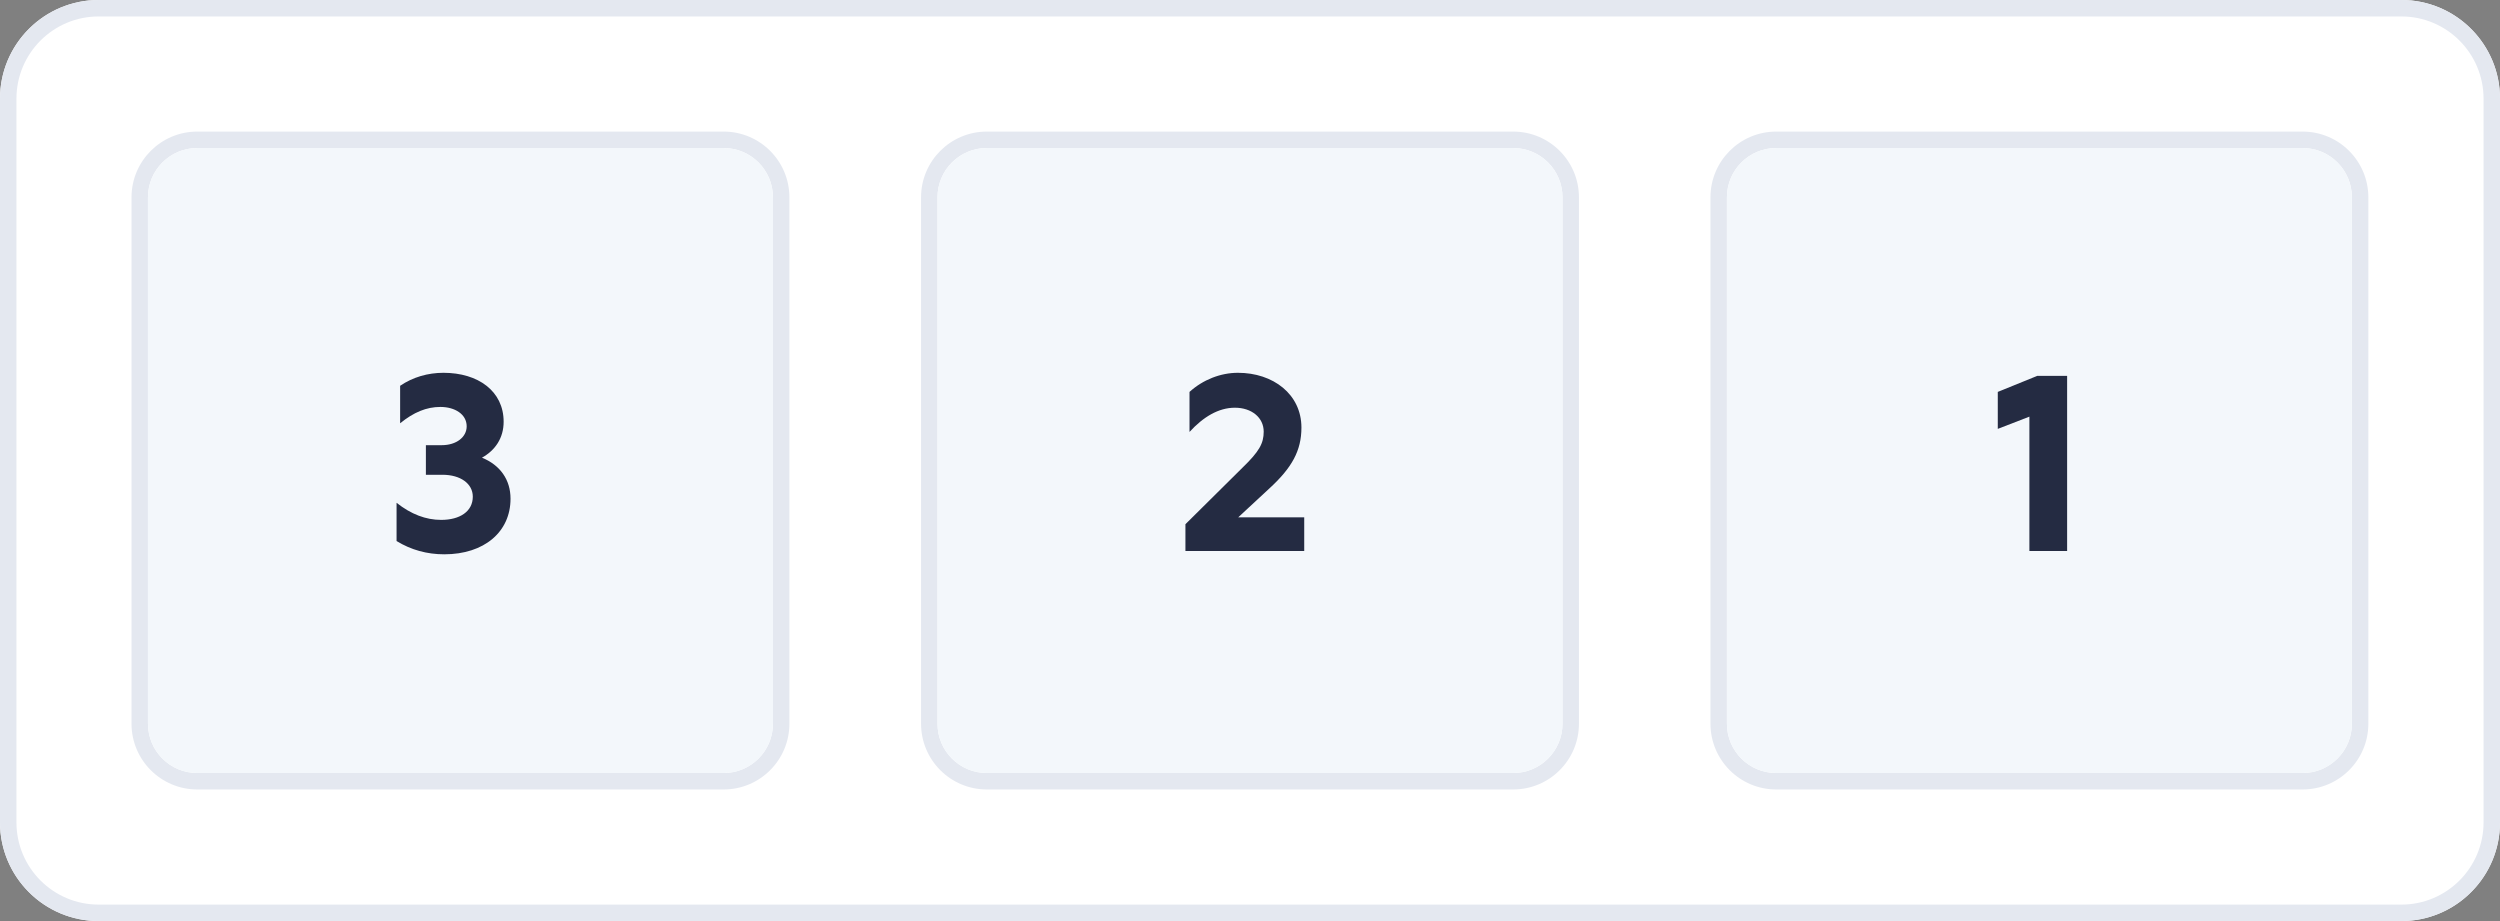 <svg width="152" height="56" viewBox="0 0 152 56" fill="none" xmlns="http://www.w3.org/2000/svg">
<rect x="0" y="0" width="152" height="56" fill="#808080" stroke="none"/>
<path d="M0 6C0 2.686 2.686 0 6 0H146C149.314 0 152 2.686 152 6V50C152 53.314 149.314 56 146 56H6C2.686 56 0 53.314 0 50V6Z" fill="white"/>
<path fill-rule="evenodd" clip-rule="evenodd" d="M146.309 0.008C149.479 0.168 152 2.79 152 6V50L151.992 50.309C151.832 53.479 149.21 56 146 56H6C2.79 56 0.168 53.479 0.008 50.309L0 50V6C2.49662e-07 2.79 2.521 0.168 5.691 0.008L6 0H146L146.309 0.008ZM6 1C3.239 1 1 3.239 1 6V50C1 52.761 3.239 55 6 55H146C148.761 55 151 52.761 151 50V6C151 3.239 148.761 1 146 1H6Z" fill="#E4E8F0"/>
<path fill-rule="evenodd" clip-rule="evenodd" d="M139.996 8C142.205 8 143.996 9.791 143.996 12V44C143.996 46.209 142.205 48 139.996 48H107.996C105.787 48 103.996 46.209 103.996 44V12C103.996 9.791 105.787 8 107.996 8H139.996ZM107.996 9C106.339 9 104.996 10.343 104.996 12V44C104.996 45.657 106.339 47 107.996 47H139.996C141.653 47 142.996 45.657 142.996 44V12C142.996 10.343 141.653 9 139.996 9H107.996Z" fill="#E4E8F0"/>
<path d="M139.996 9C141.653 9 142.996 10.343 142.996 12V44C142.996 45.657 141.653 47 139.996 47H107.996C106.339 47 104.996 45.657 104.996 44V12C104.996 10.343 106.339 9 107.996 9H139.996Z" fill="#F3F7FB"/>
<path d="M125.681 33.5H123.387V25.332L121.465 26.076V23.828L123.867 22.852H125.681V33.5Z" fill="#242B42"/>
<path fill-rule="evenodd" clip-rule="evenodd" d="M92 8C94.209 8 96 9.791 96 12V44C96 46.209 94.209 48 92 48H60C57.791 48 56 46.209 56 44V12C56 9.791 57.791 8 60 8H92ZM60 9C58.343 9 57 10.343 57 12V44C57 45.657 58.343 47 60 47H92C93.657 47 95 45.657 95 44V12C95 10.343 93.657 9 92 9H60Z" fill="#E4E8F0"/>
<path d="M92 9C93.657 9 95 10.343 95 12V44C95 45.657 93.657 47 92 47H60C58.343 47 57 45.657 57 44V12C57 10.343 58.343 9 60 9H92Z" fill="#F3F7FB"/>
<path d="M79.297 33.5H72.074V31.872L75.562 28.416C76.554 27.455 76.833 26.959 76.833 26.246C76.833 25.393 76.104 24.789 75.081 24.789C74.089 24.789 73.159 25.347 72.322 26.262V23.828C73.144 23.084 74.213 22.666 75.267 22.666C77.406 22.666 79.127 23.968 79.127 25.998C79.127 27.409 78.538 28.447 77.189 29.687L75.283 31.454H79.297V33.5Z" fill="#242B42"/>
<path fill-rule="evenodd" clip-rule="evenodd" d="M43.996 8C46.205 8 47.996 9.791 47.996 12V44C47.996 46.209 46.205 48 43.996 48H11.996C9.787 48 7.996 46.209 7.996 44V12C7.996 9.791 9.787 8 11.996 8H43.996ZM11.996 9C10.339 9 8.996 10.343 8.996 12V44C8.996 45.657 10.339 47 11.996 47H43.996C45.653 47 46.996 45.657 46.996 44V12C46.996 10.343 45.653 9 43.996 9H11.996Z" fill="#E4E8F0"/>
<path d="M43.996 9C45.653 9 46.996 10.343 46.996 12V44C46.996 45.657 45.653 47 43.996 47H11.996C10.339 47 8.996 45.657 8.996 44V12C8.996 10.343 10.339 9 11.996 9H43.996Z" fill="#F3F7FB"/>
<path d="M31.04 30.323C31.04 32.337 29.443 33.702 27.01 33.702C25.971 33.702 24.995 33.438 24.111 32.895V30.57C24.995 31.268 25.894 31.609 26.824 31.609C27.955 31.609 28.746 31.098 28.746 30.198C28.746 29.408 28.002 28.866 26.901 28.866H25.894V27.067H26.855C27.754 27.067 28.374 26.572 28.374 25.921C28.374 25.177 27.645 24.742 26.777 24.742C25.925 24.742 25.15 25.068 24.328 25.735V23.456C25.103 22.929 26.018 22.666 26.963 22.666C29.071 22.666 30.621 23.782 30.621 25.642C30.621 26.634 30.11 27.378 29.304 27.827C30.404 28.276 31.04 29.16 31.04 30.323Z" fill="#242B42"/>
</svg>
